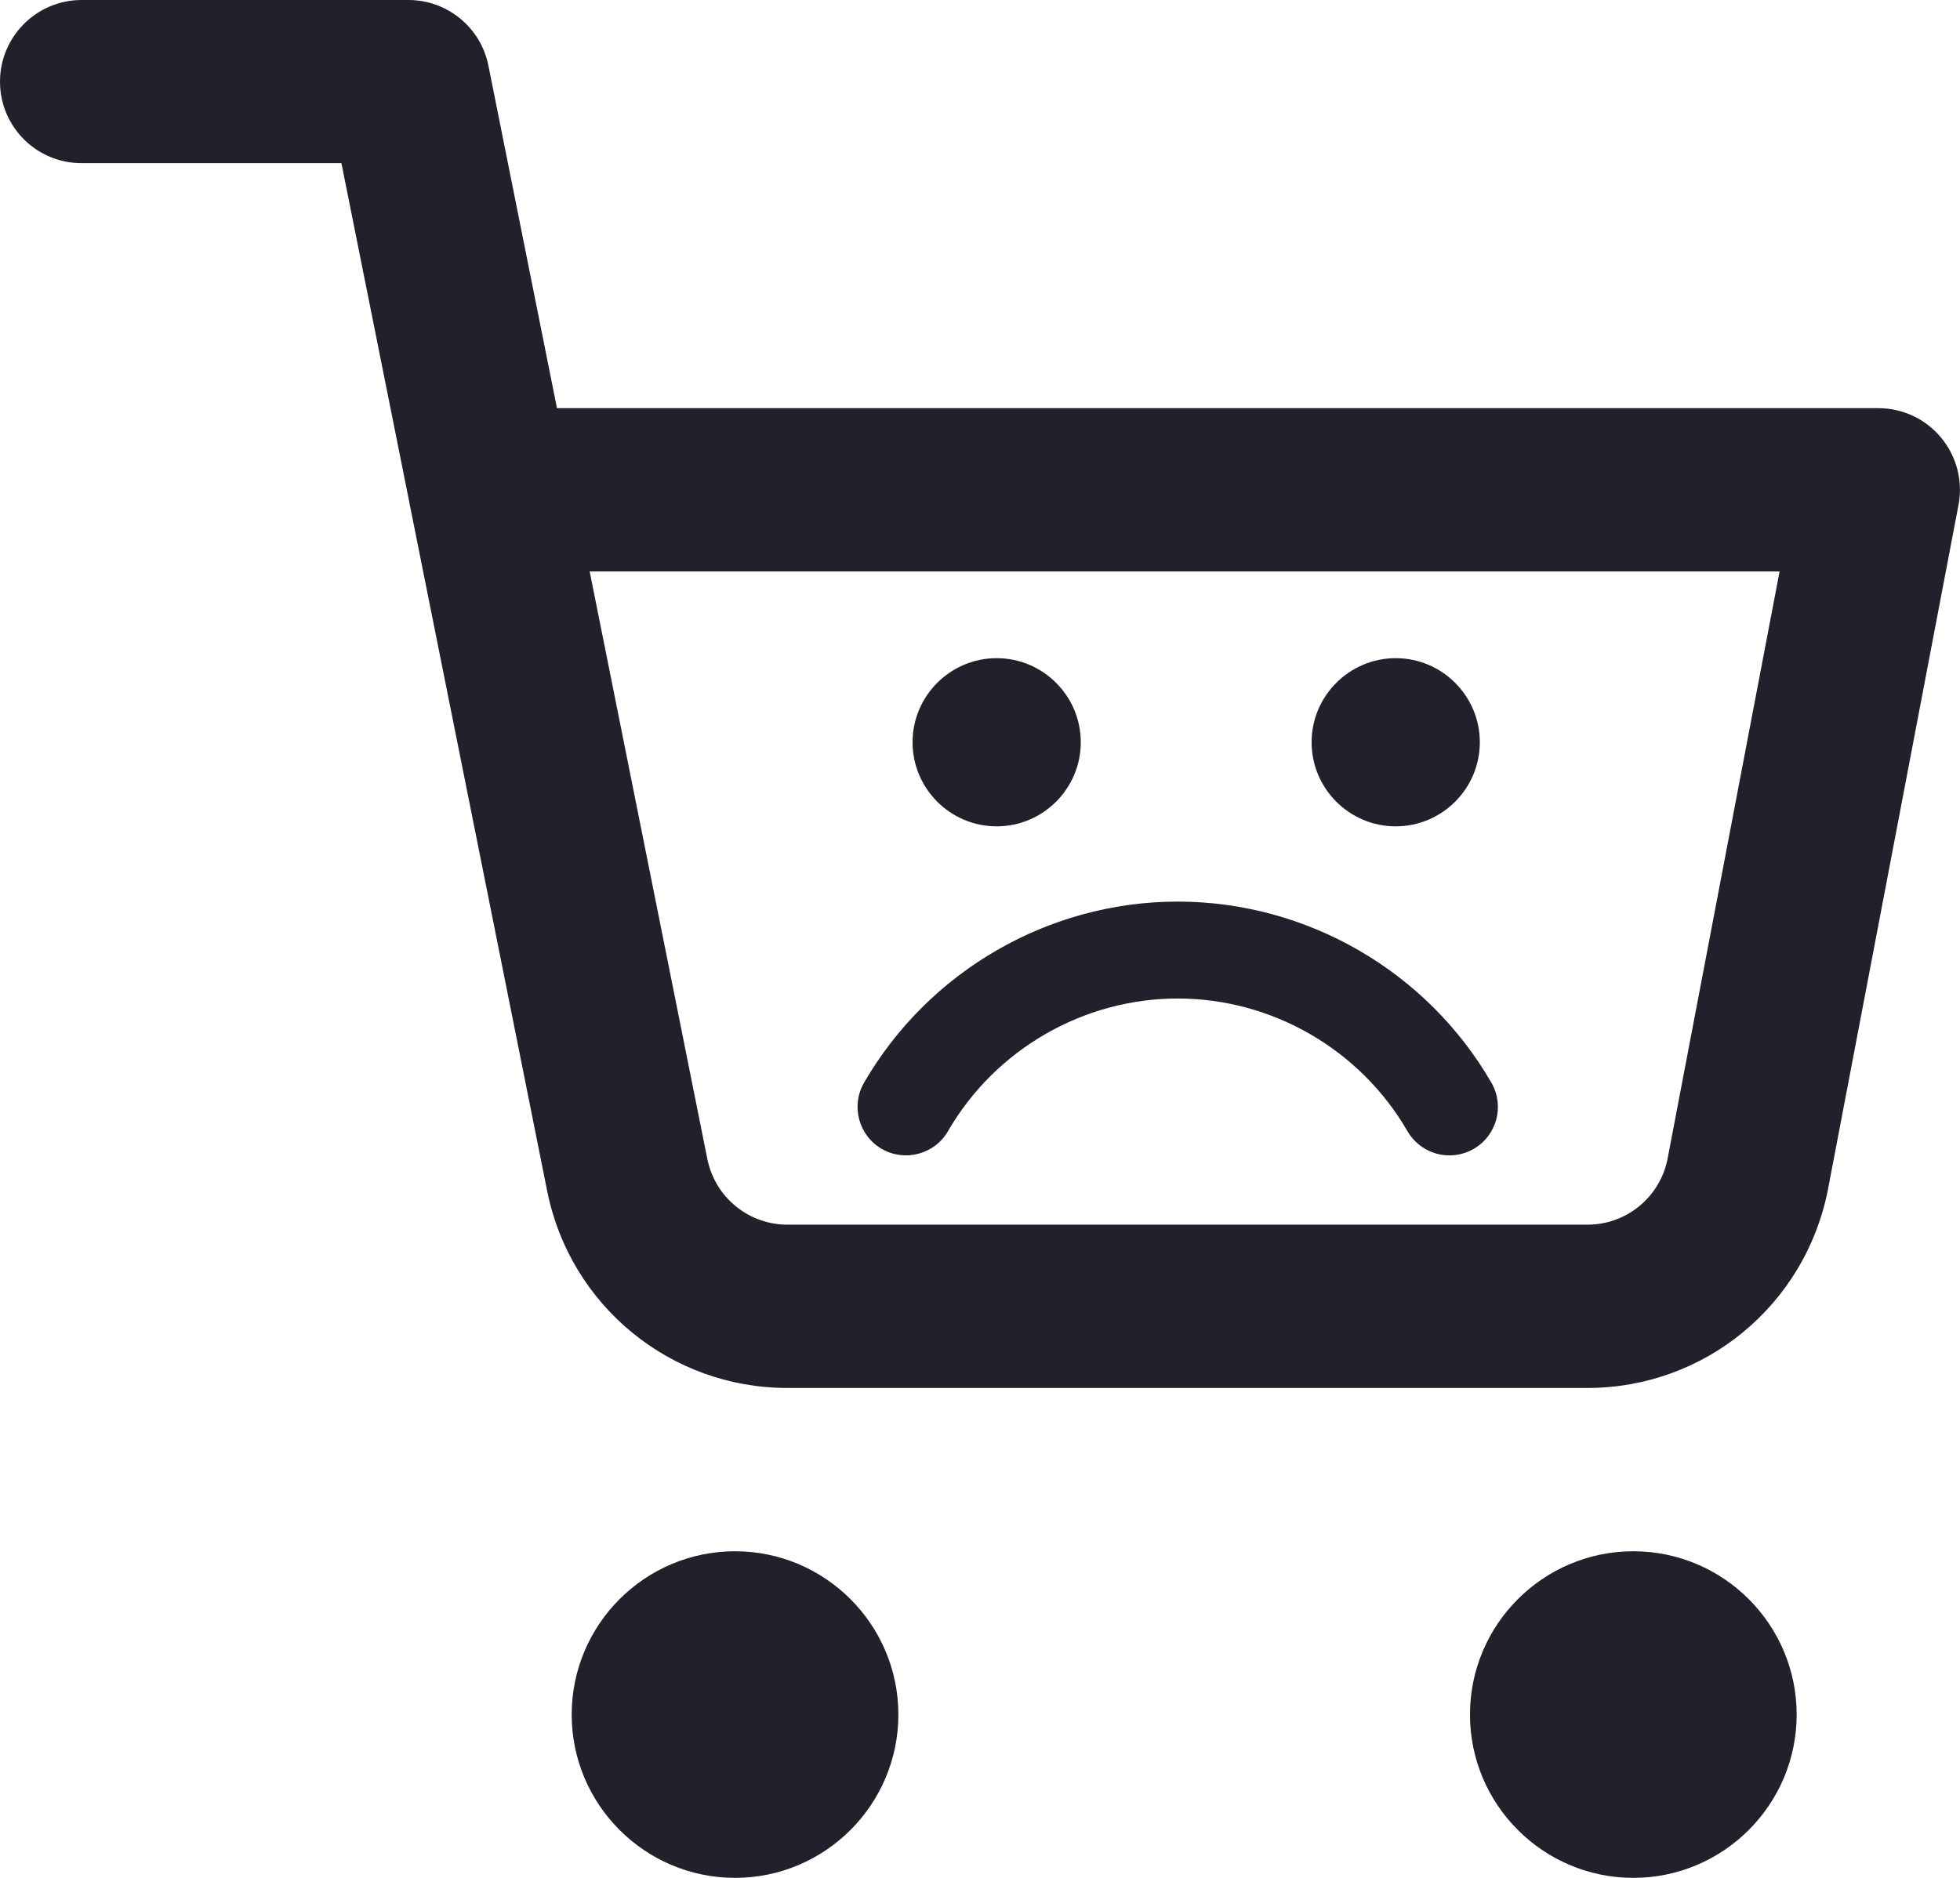 <?xml version="1.0" encoding="UTF-8"?><svg id="a" xmlns="http://www.w3.org/2000/svg" viewBox="0 0 216.95 207.91"><defs><style>.b{fill:#21202b;}</style></defs><g><path class="b" d="M81.36,207.91c-9.97,0-18.08-8.11-18.08-18.08s8.11-18.08,18.08-18.08,18.08,8.11,18.08,18.08-8.11,18.08-18.08,18.08Zm0-18.08h0Z"/><path class="b" d="M180.79,207.91c-9.97,0-18.08-8.11-18.08-18.08s8.11-18.08,18.08-18.08,18.08,8.11,18.08,18.08-8.11,18.08-18.08,18.08Zm0-18.08h0Z"/><path class="b" d="M87.15,153.67c-12.93,0-24.06-9.11-26.59-21.84l-15.1-75.44c-.06-.25-.11-.51-.15-.77l-7.52-37.56H9.04C4.05,18.08,0,14.03,0,9.04S4.05,0,9.04,0H45.2c4.31,0,8.02,3.04,8.86,7.26l7.59,37.93H207.91c2.69,0,5.25,1.2,6.96,3.28,1.72,2.08,2.42,4.81,1.91,7.46l-14.46,75.84c-2.54,12.79-13.68,21.9-26.6,21.9-.14,0-.29,0-.43,0H87.58c-.14,0-.29,0-.43,0Zm.36-18.08h87.86c.12,0,.23,0,.35,0,4.31,0,8.02-3.04,8.86-7.28l12.4-65.04H65.27l13.02,65.03c.86,4.31,4.66,7.37,9.04,7.29,.06,0,.12,0,.17,0Z"/></g><g><path class="b" d="M110.32,91.49c-5.13,0-9.31-4.18-9.31-9.31s4.18-9.31,9.31-9.31,9.31,4.18,9.31,9.31-4.18,9.31-9.31,9.31Zm0-9.31h0Z"/><path class="b" d="M154.49,91.49c-5.13,0-9.31-4.18-9.31-9.31s4.18-9.31,9.31-9.31,9.31,4.18,9.31,9.31-4.18,9.31-9.31,9.31Zm0-9.31h0Z"/><path class="b" d="M160.44,127.92c-1.85,0-3.65-.96-4.65-2.68-5.24-9.06-14.99-14.69-25.43-14.69s-20.19,5.63-25.43,14.69c-1.48,2.56-4.77,3.44-7.33,1.96-2.56-1.48-3.44-4.77-1.96-7.33,7.16-12.37,20.46-20.05,34.72-20.05s27.57,7.68,34.72,20.05c1.48,2.56,.61,5.85-1.96,7.33-.85,.49-1.77,.72-2.68,.72Z"/></g></svg>